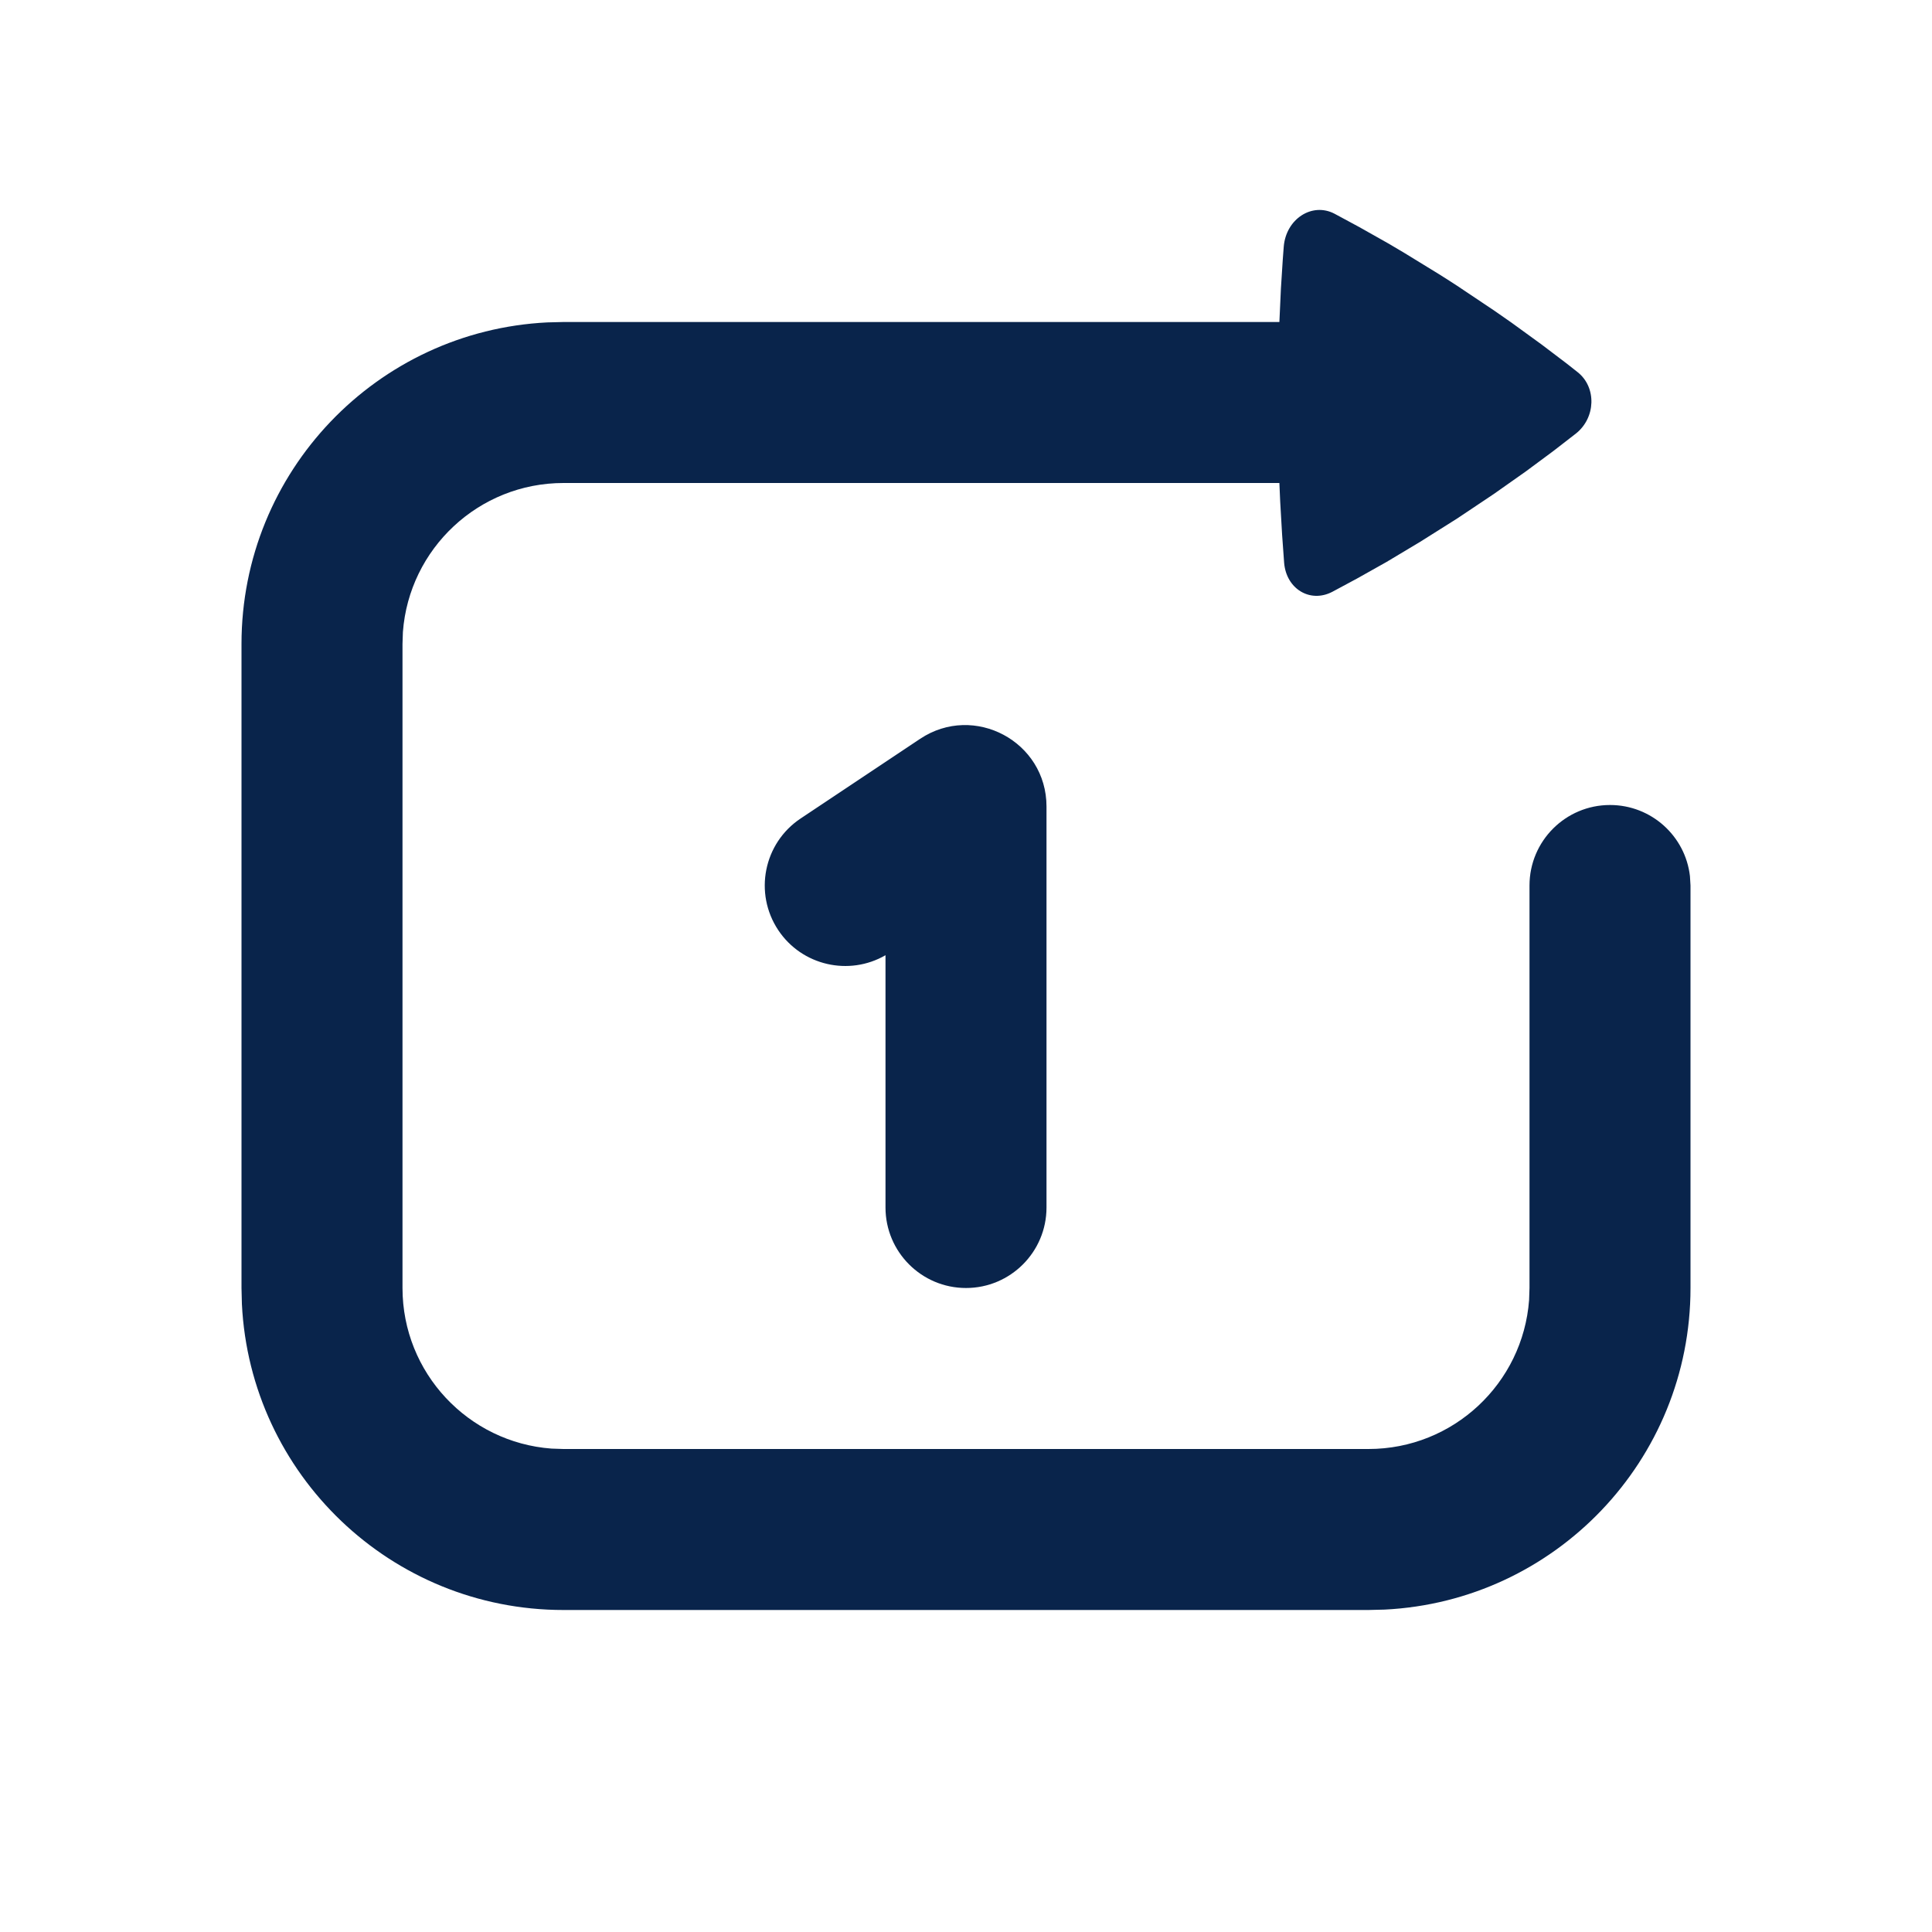 <?xml version="1.0" encoding="UTF-8"?>
<svg width="24px" height="24px" viewBox="0 0 24 24" version="1.1" xmlns="http://www.w3.org/2000/svg" xmlns:xlink="http://www.w3.org/1999/xlink">
    <title>repeat_one_line</title>
    <g id="Icon" stroke="none" stroke-width="1" fill="none" fill-rule="evenodd">
        <g id="Media" transform="translate(-48, -96)" fill-rule="nonzero">
            <g id="repeat_one_line" transform="translate(48, 96)">
                <path d="M0,0 L0,24 L24,24 L24,0 L0,0 Z M11.406,23.258 L11.418,23.259 L11.489,23.295 L11.508,23.299 L11.523,23.295 L11.594,23.259 C11.604,23.256 11.613,23.259 11.618,23.265 L11.622,23.276 L11.639,23.703 L11.634,23.724 L11.623,23.736 L11.52,23.81 L11.505,23.814 L11.493,23.81 L11.389,23.736 L11.377,23.72 L11.373,23.703 L11.39,23.276 C11.392,23.266 11.399,23.259 11.406,23.258 Z M11.142,23.145 L11.155,23.147 L11.34,23.24 L11.35,23.25 L11.353,23.261 L11.335,23.691 L11.33,23.703 L11.322,23.71 L11.121,23.803 C11.109,23.807 11.098,23.803 11.092,23.795 L11.088,23.781 L11.122,23.166 C11.125,23.155 11.133,23.147 11.142,23.145 Z M11.857,23.147 C11.867,23.142 11.878,23.145 11.884,23.153 L11.89,23.166 L11.924,23.781 C11.925,23.793 11.917,23.802 11.907,23.805 L11.892,23.803 L11.691,23.71 L11.681,23.702 L11.678,23.691 L11.66,23.261 L11.663,23.248 L11.672,23.24 L11.857,23.147 Z" id="MingCute"></path>
                <path d="M15.947,3.066 C15.974,2.72 16.299,2.509 16.578,2.655 L16.884,2.82 L16.884,2.82 L17.244,3.023 C17.308,3.06 17.374,3.099 17.442,3.14 L17.871,3.403 C17.946,3.45 18.023,3.499 18.101,3.55 L18.564,3.86 C18.637,3.91 18.707,3.959 18.775,4.007 L19.151,4.28 L19.151,4.28 L19.466,4.519 C19.513,4.556 19.557,4.591 19.599,4.624 C19.835,4.812 19.824,5.19 19.576,5.386 L19.296,5.603 L19.296,5.603 L18.956,5.855 L18.956,5.855 L18.556,6.137 L18.556,6.137 L18.1,6.442 L18.1,6.442 L17.638,6.733 L17.638,6.733 L17.222,6.982 L17.222,6.982 L16.857,7.187 L16.857,7.187 L16.55,7.352 L16.55,7.352 C16.275,7.495 15.979,7.316 15.952,6.992 L15.927,6.645 L15.927,6.645 L15.903,6.23 L15.903,6.23 L15.893,6 L7,6 C5.946,6 5.082,6.816 5.005,7.851 L5,8 L5,16 C5,17.054 5.816,17.918 6.851,17.995 L7,18 L17,18 C18.054,18 18.918,17.184 18.995,16.149 L19,16 L19,11 C19,10.448 19.448,10 20,10 C20.513,10 20.936,10.386 20.993,10.883 L21,11 L21,16 C21,18.142 19.316,19.891 17.2,19.995 L17,20 L7,20 C4.858,20 3.109,18.316 3.005,16.2 L3,16 L3,8 C3,5.858 4.684,4.109 6.8,4.005 L7,4 L15.893,4 L15.912,3.585 L15.912,3.585 L15.935,3.225 C15.939,3.169 15.943,3.116 15.947,3.066 Z M13,10.019 L13,15 C13,15.552 12.552,16 12,16 C11.448,16 11,15.552 11,15 L11,11.866 C10.547,12.128 9.962,11.996 9.668,11.555 C9.362,11.095 9.486,10.474 9.945,10.168 L11.43,9.178 C12.101,8.731 13,9.212 13,10.019 Z" id="形状" fill="#09244B"></path>
            </g>
        </g>
    </g>
</svg>